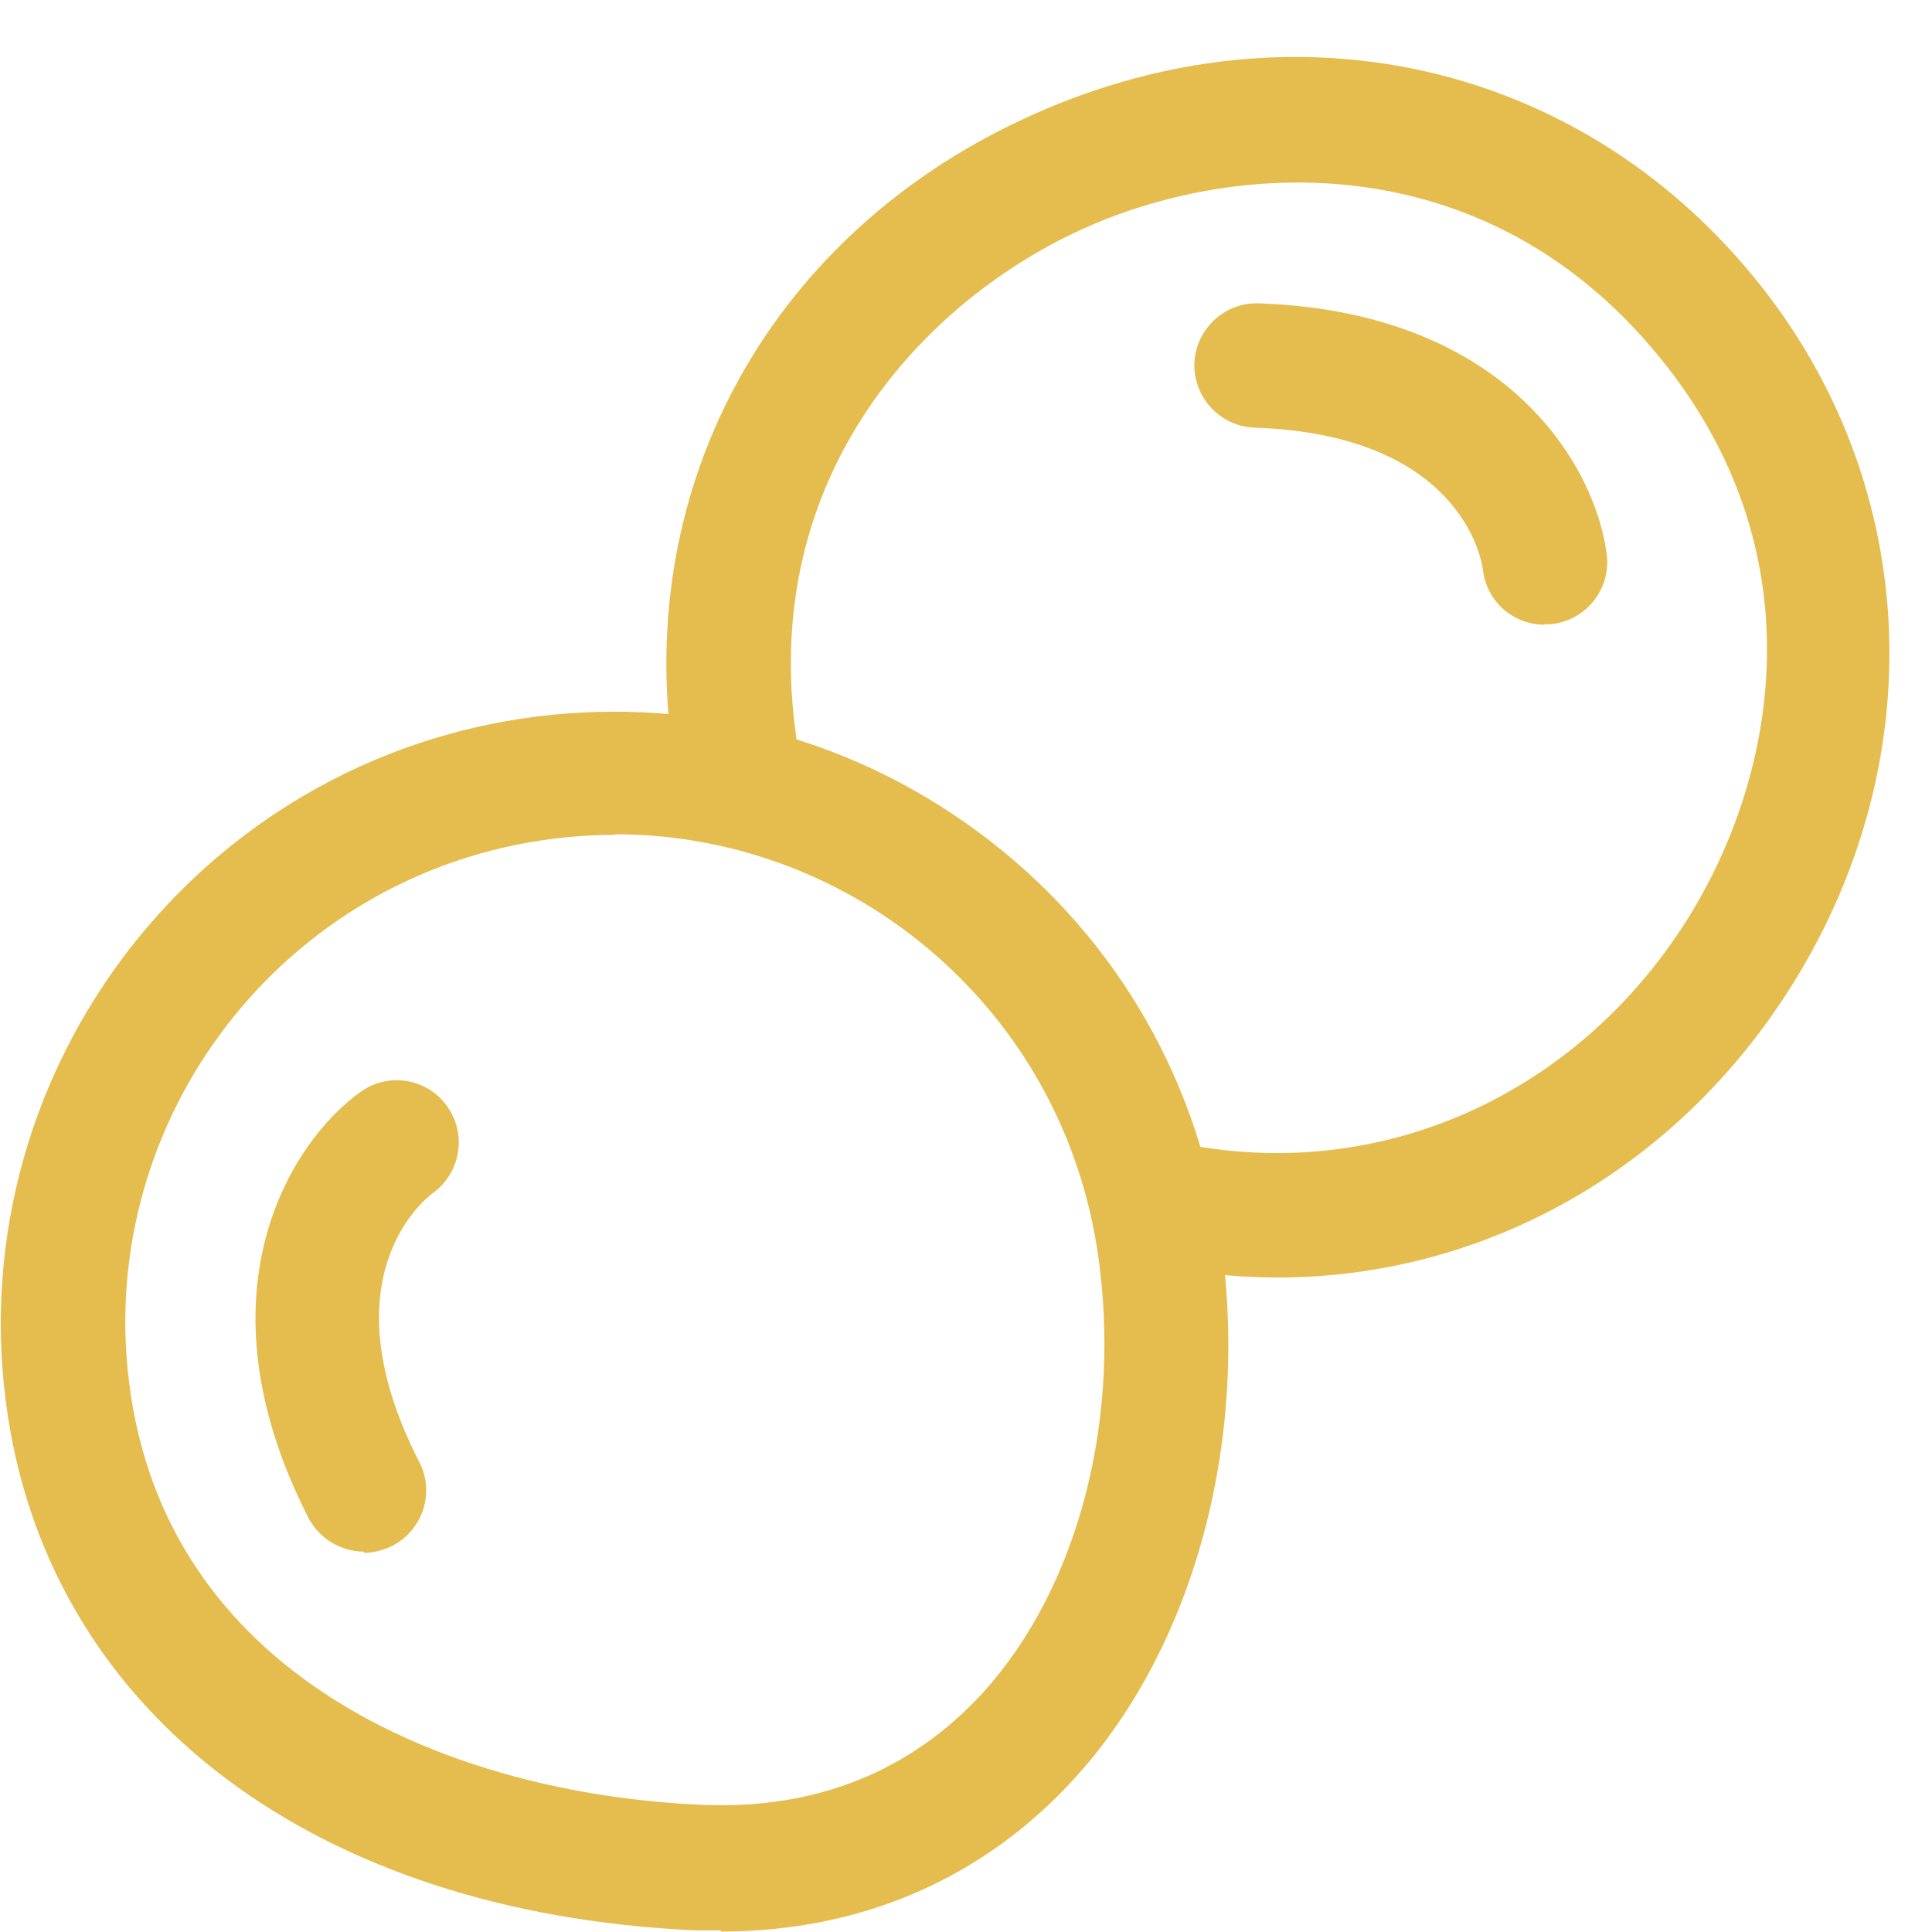 <?xml version="1.0" encoding="UTF-8"?> <svg xmlns="http://www.w3.org/2000/svg" width="17" height="17" viewBox="0 0 17 17" fill="none"><path d="M6.343 16.985C6.266 16.985 6.184 16.985 6.107 16.985C2.784 16.831 0.474 15.098 0.069 12.461C-0.38 9.523 1.651 6.767 4.591 6.323C6.02 6.11 7.438 6.46 8.598 7.314C9.759 8.167 10.514 9.42 10.733 10.847C11.007 12.636 10.52 14.468 9.469 15.633C8.664 16.525 7.585 16.996 6.343 16.996V16.985ZM5.412 7.346C5.193 7.346 4.974 7.363 4.755 7.396C2.412 7.751 0.792 9.945 1.153 12.286C1.536 14.786 3.989 15.781 6.157 15.88C7.169 15.929 8.018 15.59 8.658 14.884C9.496 13.954 9.879 12.461 9.655 10.995C9.48 9.863 8.877 8.862 7.952 8.178C7.208 7.631 6.321 7.341 5.412 7.341V7.346Z" fill="#E5BC4E"></path><path d="M3.202 13.653C3.005 13.653 2.814 13.544 2.715 13.358C1.697 11.367 2.573 10.032 3.175 9.606C3.421 9.43 3.766 9.491 3.936 9.737C4.111 9.983 4.051 10.322 3.81 10.497C3.706 10.574 2.874 11.274 3.69 12.866C3.827 13.134 3.723 13.462 3.449 13.604C3.367 13.642 3.285 13.664 3.202 13.664V13.653Z" fill="#E5BC4E"></path><path d="M11.246 11.241C10.841 11.241 10.425 11.192 10.014 11.099L10.266 10.032C12.045 10.453 13.847 9.688 14.854 8.079C15.648 6.805 15.998 4.836 14.591 3.129C13.097 1.307 10.945 1.384 9.555 2.002C8.164 2.62 6.664 4.168 7.009 6.504L5.925 6.663C5.564 4.239 6.812 2.018 9.106 1.001C11.394 -0.016 13.879 0.547 15.429 2.434C16.89 4.212 17.022 6.657 15.774 8.659C14.75 10.3 13.053 11.241 11.241 11.241H11.246Z" fill="#E5BC4E"></path><path d="M13.591 5.497C13.317 5.497 13.082 5.295 13.049 5.016C13.033 4.89 12.825 3.824 11.04 3.763C10.739 3.753 10.503 3.501 10.509 3.2C10.52 2.905 10.761 2.669 11.056 2.669C11.062 2.669 11.067 2.669 11.073 2.669C13.312 2.746 14.056 4.157 14.139 4.89C14.171 5.191 13.952 5.459 13.651 5.492C13.629 5.492 13.613 5.492 13.591 5.492V5.497Z" fill="#E5BC4E"></path></svg> 